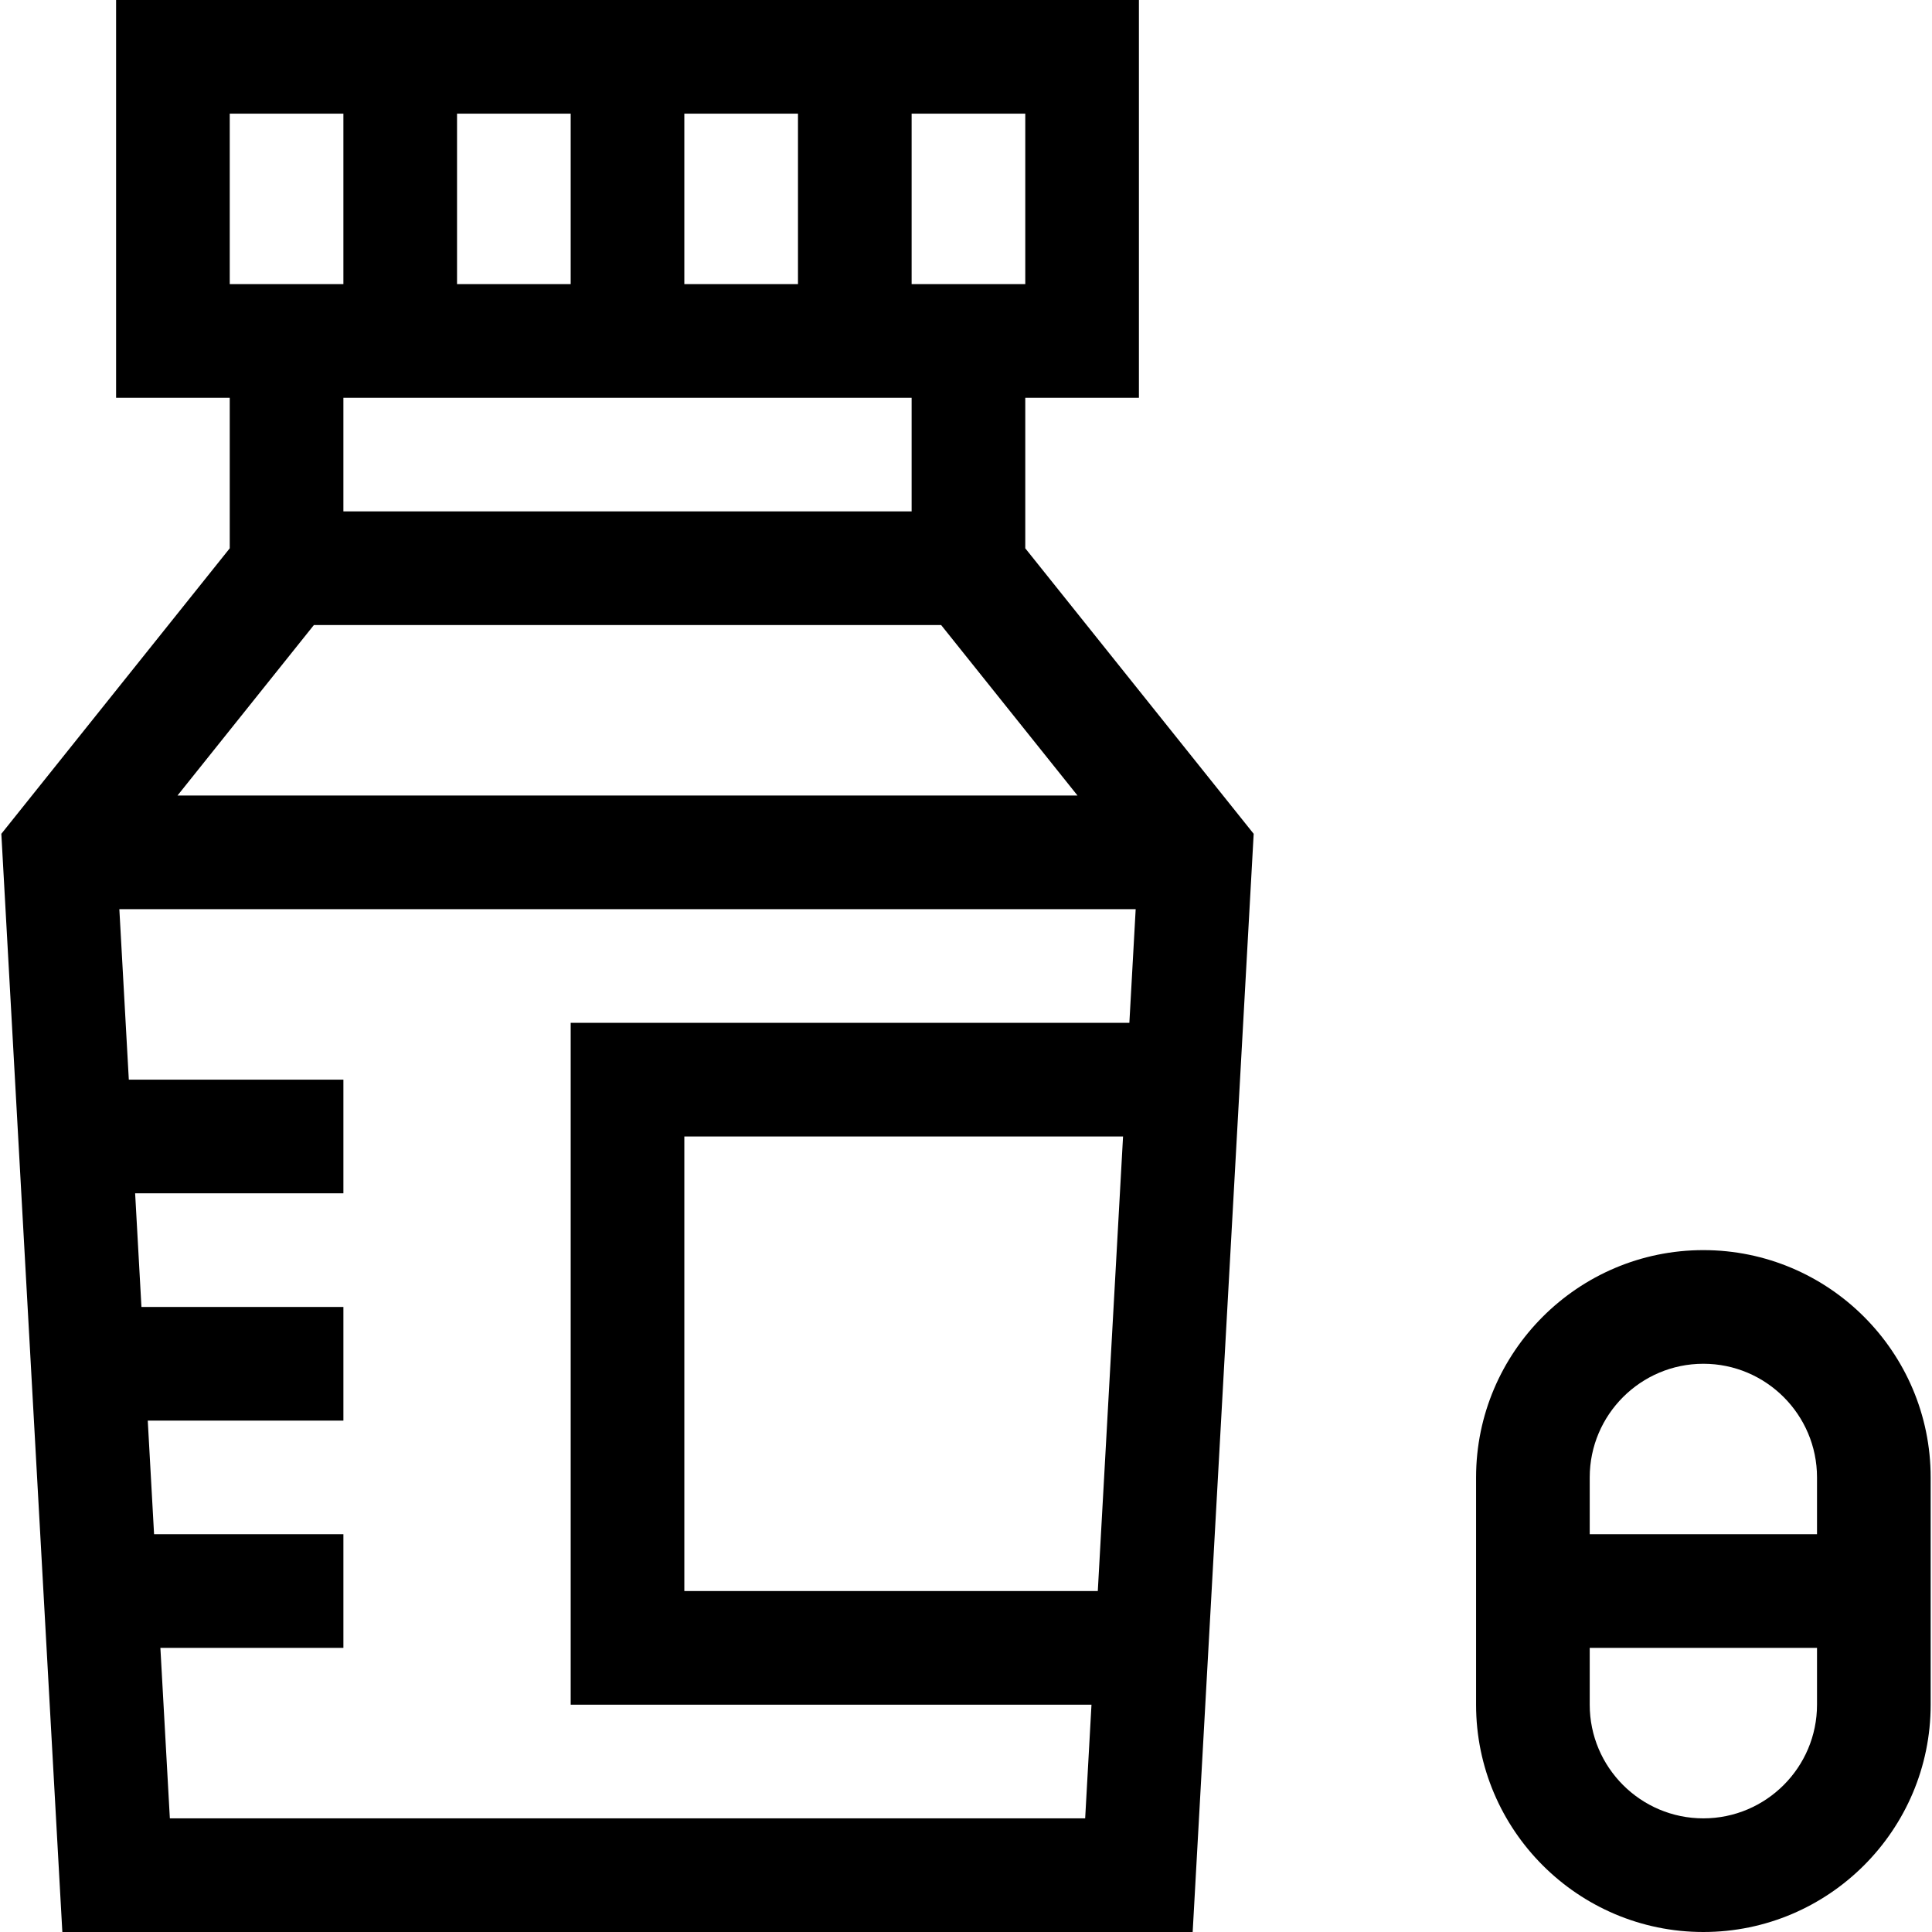 <svg id="Capa_1" enable-background="new 0 0 510 510" height="512" viewBox="0 0 510 510" width="512" xmlns="http://www.w3.org/2000/svg"><g id="XMLID_1351_"><path id="XMLID_1386_" d="m270.647 105h30v-105h-270v105h30v39.738l-60.294 75.369 16.105 289.893h298.379l16.105-289.893-60.295-75.369zm-22.209 60 36 45h-237.582l36-45zm-127.791-90v-45h30v45zm60-45h30v45h-30zm90 45h-30v-45h30zm-210-45h30v45h-30zm180 75v30h-150v-30zm-195.81 375-2.5-45h48.311v-30h-49.978l-1.666-30h51.644v-30h-53.311l-1.666-30h54.977v-30h-56.644l-2.5-45h268.287l-1.667 30h-147.477v180h137.477l-1.667 30zm251.621-180-6.667 120h-109.144v-120z"/><path id="XMLID_1396_" d="m449.647 330c-33.084 0-60 26.916-60 60v60c0 33.084 26.916 60 60 60s60-26.916 60-60v-60c0-33.084-26.916-60-60-60zm0 30c16.542 0 30 13.458 30 30v15h-60v-15c0-16.542 13.458-30 30-30zm0 120c-16.542 0-30-13.458-30-30v-15h60v15c0 16.542-13.458 30-30 30z"/></g></svg>